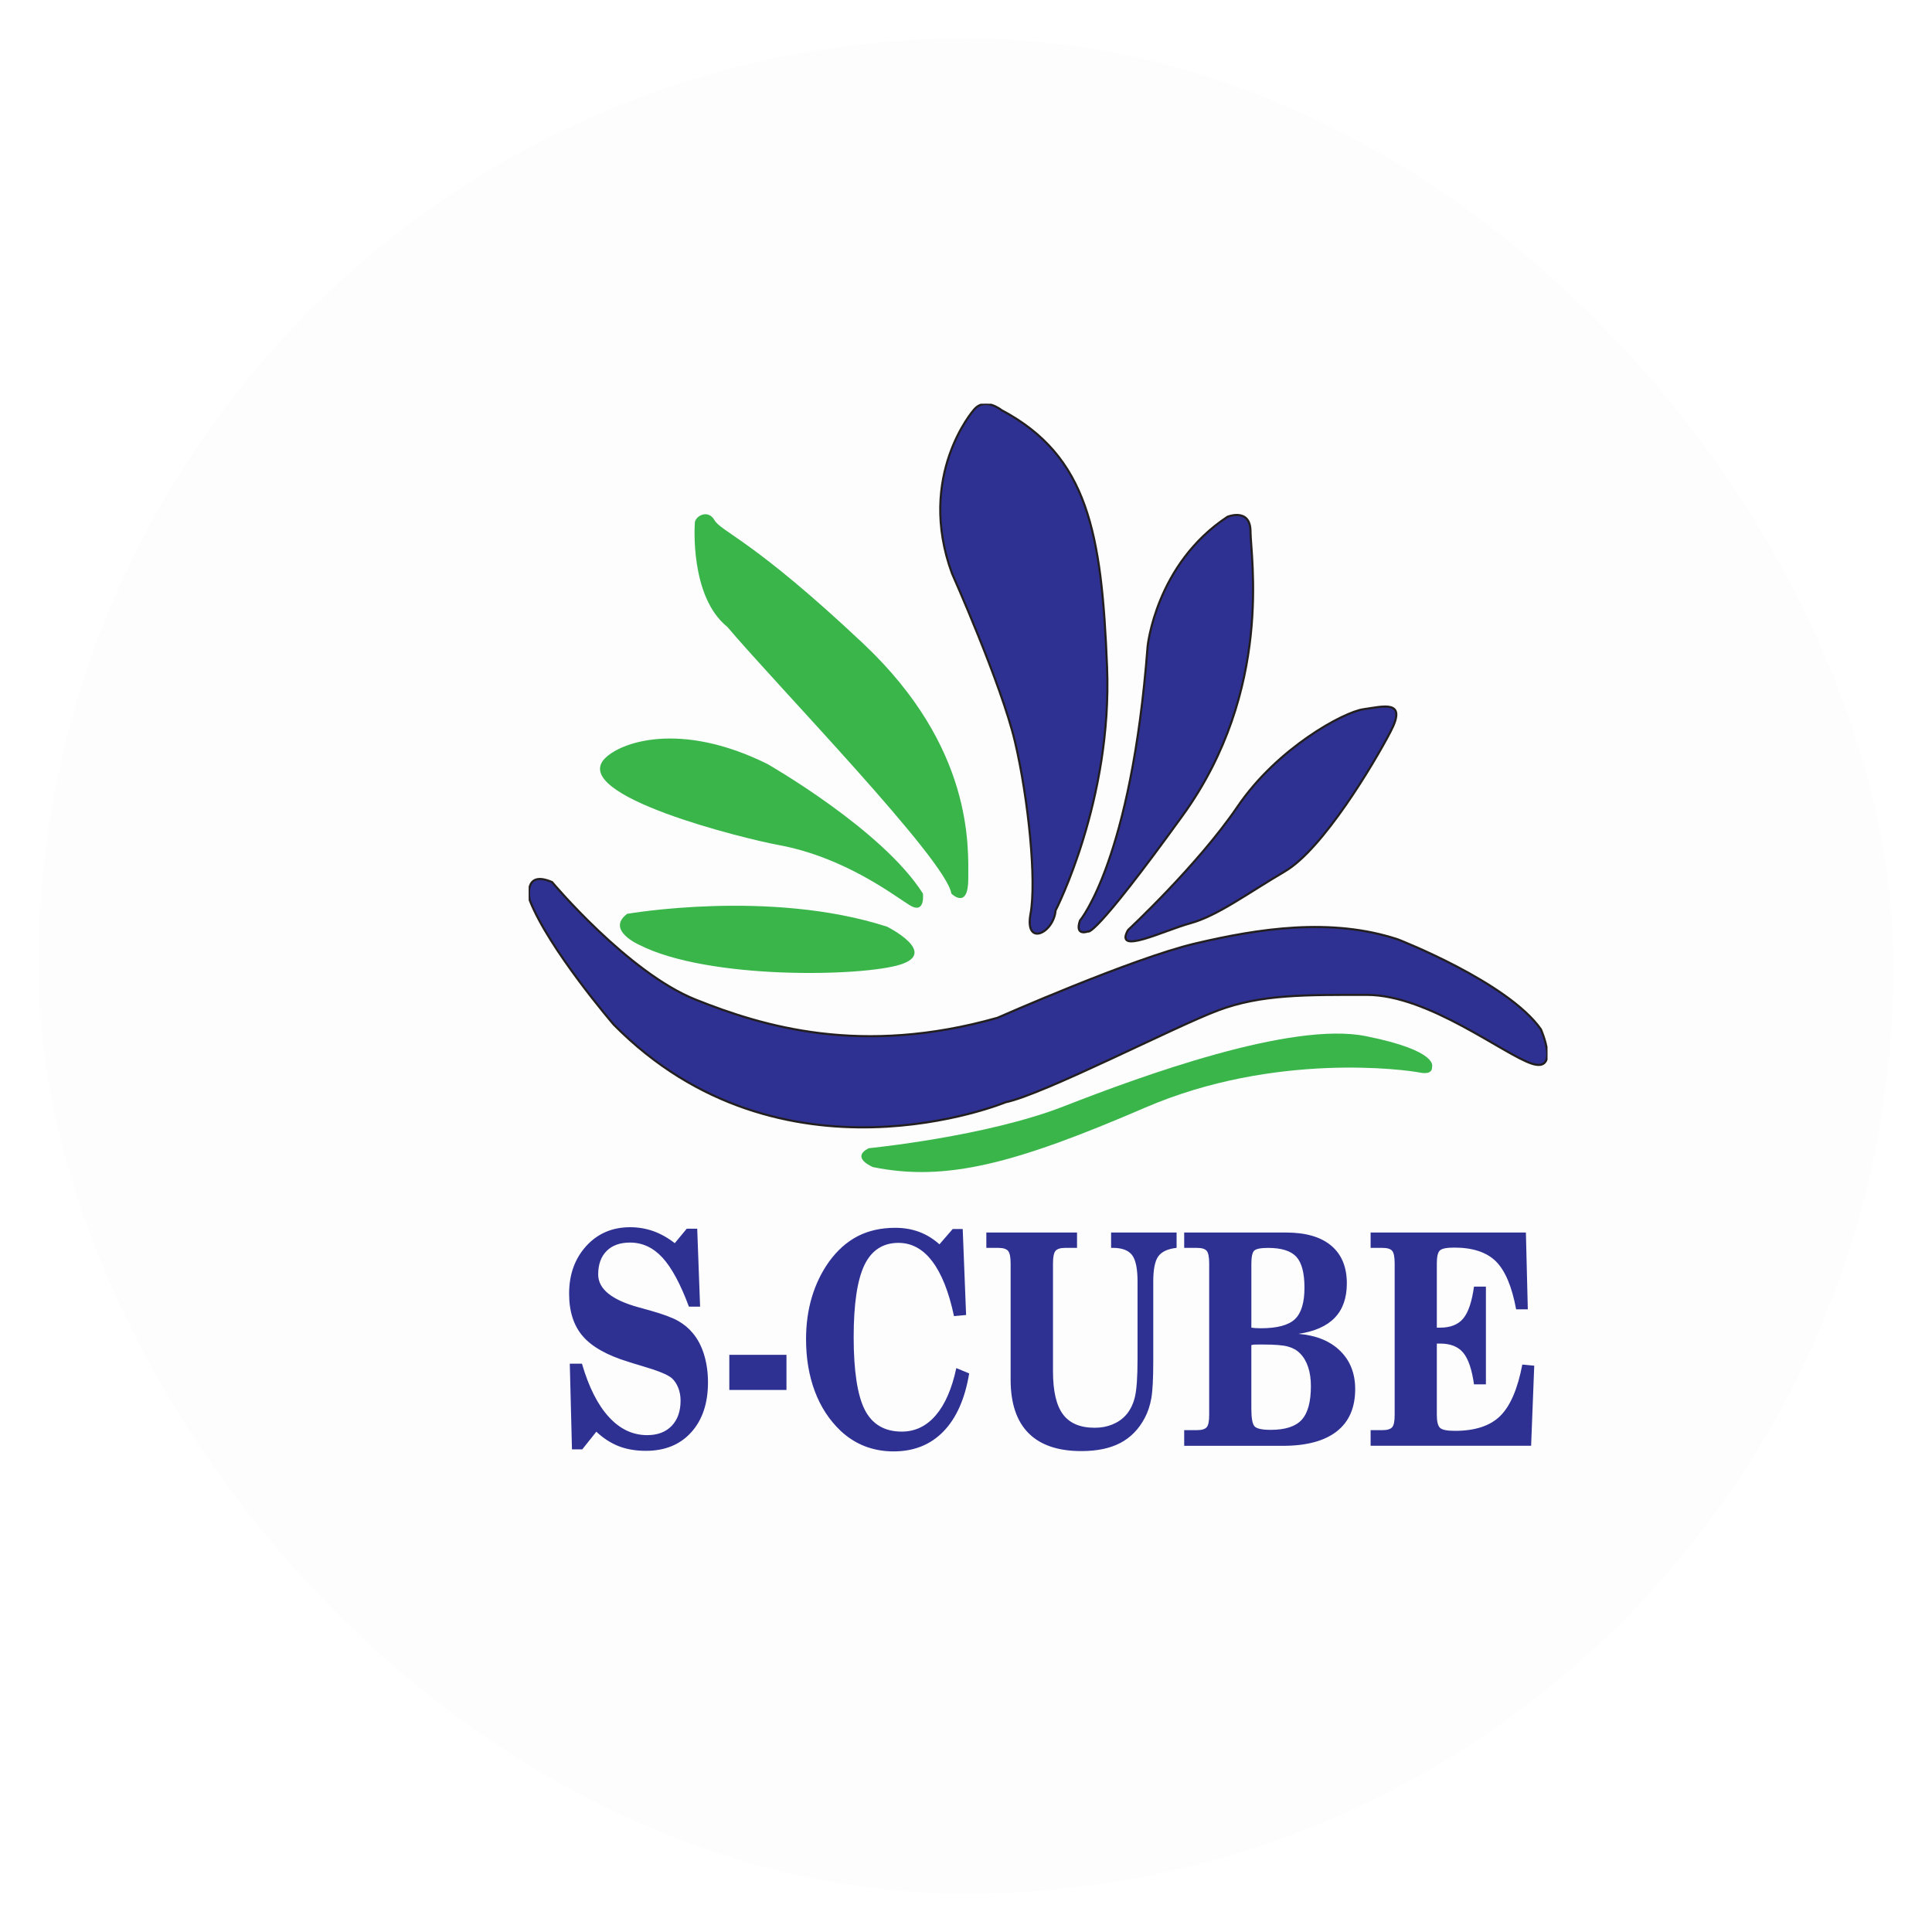 <svg width="201" height="201" viewBox="0 0 201 201" fill="none" xmlns="http://www.w3.org/2000/svg">
<g filter="url(#filter0_d_418_122)">
<rect x="4" width="193" height="193" rx="96.5" fill="#FDFDFE"/>
</g>
<g clip-path="url(#clip0_418_122)">
<path fill-rule="evenodd" clip-rule="evenodd" d="M66.514 98.305C66.514 98.305 62.994 96.76 65.247 95.074C65.247 95.074 80.104 92.474 92.287 96.409C92.287 96.409 97.64 99.079 93.696 100.343C89.752 101.608 73.699 101.959 66.517 98.305" fill="#39B54A"/>
<path fill-rule="evenodd" clip-rule="evenodd" d="M62.923 78.913C64.542 77.226 70.739 74.978 79.822 79.474C79.822 79.474 91.792 86.289 96.017 92.962C96.017 92.962 96.299 95.21 94.608 94.155C92.918 93.101 87.843 89.169 80.948 87.902C77.504 87.27 59.203 82.779 62.92 78.91" fill="#39B54A"/>
<path fill-rule="evenodd" clip-rule="evenodd" d="M72.287 54.466C72.287 54.466 71.722 62.054 75.666 65.215C80.743 71.234 98.492 89.501 98.975 92.965C98.975 92.965 100.737 94.722 100.737 91.42C100.737 88.117 101.299 77.79 89.823 66.97C78.345 56.153 75.043 55.346 74.333 54.114C73.623 52.883 72.222 53.763 72.29 54.466" fill="#39B54A"/>
<path fill-rule="evenodd" clip-rule="evenodd" d="M101.299 42.662C101.299 42.662 95.316 49.477 99.046 59.665C99.046 59.665 104.186 71.185 105.595 77.158C107.002 83.131 107.848 91.632 107.215 95.074C106.581 98.515 109.61 97.112 109.82 94.722C109.82 94.722 115.736 83.272 115.173 69.362C114.611 55.452 113.201 47.444 104.189 42.665C104.189 42.665 102.43 41.234 101.299 42.662Z" fill="#2E3192"/>
<path d="M101.299 42.662C101.299 42.662 95.316 49.477 99.046 59.665C99.046 59.665 104.186 71.185 105.595 77.158C107.002 83.131 107.848 91.632 107.215 95.074C106.581 98.515 109.61 97.112 109.82 94.722C109.82 94.722 115.736 83.272 115.173 69.362C114.611 55.452 113.201 47.444 104.189 42.665C104.189 42.665 102.43 41.234 101.299 42.662Z" stroke="#231F20" stroke-width="0.22" stroke-miterlimit="2.61"/>
<path fill-rule="evenodd" clip-rule="evenodd" d="M112.354 95.776C112.354 95.776 117.705 89.452 119.395 67.253C119.395 67.253 120.239 58.681 127.703 53.766C127.703 53.766 130.098 52.782 130.098 55.31C130.098 57.839 132.493 71.752 123.057 84.817C113.622 97.885 113.198 96.902 113.198 96.902C113.198 96.902 111.789 97.463 112.354 95.776Z" fill="#2E3192"/>
<path d="M112.354 95.776C112.354 95.776 117.705 89.452 119.395 67.253C119.395 67.253 120.239 58.681 127.703 53.766C127.703 53.766 130.098 52.782 130.098 55.31C130.098 57.839 132.493 71.752 123.057 84.817C113.622 97.885 113.198 96.902 113.198 96.902C113.198 96.902 111.789 97.463 112.354 95.776Z" stroke="#231F20" stroke-width="0.22" stroke-miterlimit="2.61"/>
<path fill-rule="evenodd" clip-rule="evenodd" d="M117.355 96.76C117.355 96.76 124.609 90.014 128.763 83.902C132.917 77.79 139.818 74.066 141.861 73.785C143.904 73.504 146.438 72.731 144.676 76.104C142.915 79.477 137.636 88.327 133.692 90.646C129.749 92.965 126.652 95.284 123.833 96.055C121.017 96.829 115.875 99.428 117.355 96.758V96.76Z" fill="#2E3192"/>
<path d="M117.355 96.76C117.355 96.76 124.609 90.014 128.763 83.902C132.917 77.79 139.818 74.066 141.861 73.785C143.904 73.504 146.438 72.731 144.676 76.104C142.915 79.477 137.636 88.327 133.692 90.646C129.749 92.965 126.652 95.284 123.833 96.055C121.017 96.829 115.875 99.428 117.355 96.758V96.76Z" stroke="#231F20" stroke-width="0.22" stroke-miterlimit="2.61"/>
<path fill-rule="evenodd" clip-rule="evenodd" d="M57.436 91.771C57.436 91.771 65.323 101.185 72.364 103.994C79.405 106.804 89.616 109.896 103.768 105.891C103.768 105.891 117.781 99.708 124.33 98.163C130.88 96.618 138.483 95.422 145.455 97.741C145.455 97.741 156.863 102.169 160.312 107.087C160.312 107.087 162.284 111.583 159.397 110.67C156.51 109.757 148.623 103.504 142.216 103.504C135.809 103.504 131.232 103.433 126.726 105.12C122.219 106.806 108.632 113.831 104.618 114.676C104.618 114.676 81.314 124.302 63.849 106.596C63.849 106.596 57.087 98.727 55.118 93.67C55.118 93.67 54.345 90.438 57.436 91.771Z" fill="#2E3192"/>
<path d="M57.436 91.771C57.436 91.771 65.323 101.185 72.364 103.994C79.405 106.804 89.616 109.896 103.768 105.891C103.768 105.891 117.781 99.708 124.33 98.163C130.879 96.618 138.483 95.422 145.455 97.741C145.455 97.741 156.863 102.169 160.312 107.087C160.312 107.087 162.284 111.583 159.397 110.67C156.51 109.757 148.623 103.504 142.216 103.504C135.809 103.504 131.232 103.433 126.726 105.12C122.219 106.806 108.632 113.831 104.618 114.676C104.618 114.676 81.314 124.302 63.849 106.596C63.849 106.596 57.087 98.727 55.118 93.67C55.118 93.67 54.345 90.438 57.436 91.771Z" stroke="#231F20" stroke-width="0.22" stroke-miterlimit="2.61"/>
<path fill-rule="evenodd" clip-rule="evenodd" d="M90.394 119.455C90.394 119.455 102.575 118.262 110.675 115.098C118.773 111.937 134.334 106.245 142.079 107.793C149.825 109.338 148.981 111.024 148.981 111.024C148.981 111.024 149.123 111.866 147.714 111.586C146.304 111.305 132.646 109.409 119.125 115.24C105.604 121.071 98.424 122.967 90.818 121.422C90.818 121.422 88.422 120.439 90.394 119.455Z" fill="#39B54A"/>
<path d="M142.595 150.417V148.788H143.83C144.33 148.788 144.663 148.684 144.838 148.485C145.012 148.286 145.097 147.856 145.097 147.193V131.45C145.097 130.779 145.01 130.338 144.838 130.134C144.663 129.929 144.33 129.826 143.83 129.826H142.595V128.229H158.75L158.949 136.218H157.734C157.299 133.856 156.598 132.196 155.636 131.234C154.669 130.278 153.225 129.796 151.297 129.796C150.483 129.796 149.98 129.902 149.781 130.114C149.581 130.324 149.483 130.771 149.483 131.452V138.125H149.835C150.906 138.125 151.706 137.807 152.231 137.172C152.76 136.537 153.132 135.431 153.35 133.853H154.59V144.025H153.35C153.132 142.469 152.76 141.371 152.231 140.736C151.706 140.101 150.906 139.782 149.835 139.782H149.483V147.193C149.483 147.875 149.59 148.324 149.805 148.54C150.016 148.755 150.54 148.861 151.37 148.861C153.473 148.861 155.046 148.338 156.087 147.305C157.133 146.27 157.895 144.488 158.378 141.965L159.618 142.082L159.293 150.414H142.598L142.595 150.417ZM130.188 131.507V138.125C130.325 138.147 130.464 138.161 130.609 138.172C130.756 138.183 130.942 138.188 131.18 138.188C132.881 138.188 134.061 137.869 134.722 137.24C135.383 136.61 135.713 135.518 135.713 133.973C135.713 132.428 135.432 131.382 134.875 130.76C134.312 130.142 133.329 129.828 131.931 129.828C131.155 129.828 130.672 129.926 130.478 130.12C130.284 130.313 130.188 130.779 130.188 131.507ZM130.188 146.58C130.188 147.523 130.292 148.117 130.502 148.373C130.713 148.629 131.278 148.758 132.196 148.758C133.714 148.758 134.79 148.409 135.429 147.708C136.066 147.008 136.382 145.839 136.382 144.204C136.382 143.461 136.287 142.801 136.093 142.223C135.899 141.64 135.615 141.164 135.246 140.796C134.916 140.463 134.495 140.226 133.99 140.09C133.487 139.951 132.627 139.88 131.409 139.88H131.057C130.822 139.88 130.644 139.88 130.524 139.886C130.404 139.891 130.289 139.91 130.186 139.943V146.586L130.188 146.58ZM123.2 150.417V148.788H124.53C125.029 148.788 125.368 148.684 125.54 148.485C125.715 148.286 125.8 147.856 125.8 147.193V131.444C125.8 130.779 125.712 130.338 125.54 130.134C125.368 129.929 125.029 129.826 124.53 129.826H123.2V128.229H133.799C135.847 128.229 137.412 128.684 138.493 129.591C139.58 130.504 140.121 131.815 140.121 133.52C140.121 135.033 139.703 136.221 138.87 137.09C138.037 137.962 136.776 138.518 135.096 138.771C136.942 138.929 138.387 139.518 139.427 140.542C140.468 141.561 140.99 142.888 140.99 144.518C140.99 146.45 140.351 147.918 139.072 148.918C137.792 149.918 135.921 150.42 133.46 150.42H123.2V150.417ZM112.051 128.229V129.826H110.817C110.317 129.826 109.984 129.932 109.809 130.144C109.634 130.354 109.55 130.79 109.55 131.444V142.67C109.55 144.725 109.897 146.215 110.588 147.142C111.279 148.074 112.379 148.54 113.895 148.54C114.556 148.54 115.162 148.428 115.719 148.202C116.276 147.976 116.738 147.659 117.112 147.248C117.565 146.747 117.885 146.112 118.071 145.343C118.256 144.57 118.347 143.253 118.347 141.379V133.322C118.347 131.981 118.155 131.063 117.773 130.567C117.388 130.071 116.719 129.823 115.766 129.823H115.596V128.226H122.41V129.823C121.501 129.926 120.87 130.213 120.515 130.695C120.16 131.177 119.982 132.052 119.982 133.322V141.649C119.982 143.411 119.917 144.676 119.783 145.455C119.646 146.229 119.42 146.916 119.098 147.515C118.483 148.687 117.636 149.553 116.555 150.123C115.476 150.687 114.122 150.967 112.499 150.967C110.071 150.967 108.239 150.343 106.999 149.093C105.759 147.842 105.142 145.989 105.142 143.526V131.444C105.142 130.788 105.055 130.354 104.882 130.144C104.708 129.935 104.374 129.826 103.875 129.826H102.616V128.229H112.057H112.051ZM100.83 142.888C100.395 145.515 99.505 147.529 98.161 148.916C96.82 150.302 95.086 151 92.967 151C91.902 151 90.905 150.82 89.976 150.463C89.051 150.101 88.209 149.567 87.45 148.856C86.273 147.733 85.38 146.368 84.771 144.744C84.165 143.125 83.859 141.316 83.859 139.324C83.859 137.771 84.058 136.324 84.457 134.97C84.859 133.624 85.448 132.395 86.229 131.292C87.092 130.093 88.092 129.202 89.228 128.613C90.359 128.03 91.662 127.738 93.131 127.738C94.027 127.738 94.854 127.877 95.616 128.158C96.381 128.439 97.085 128.875 97.738 129.455L99.117 127.861H100.158L100.51 136.809L99.251 136.926C98.721 134.417 97.968 132.518 96.995 131.232C96.026 129.946 94.849 129.305 93.472 129.305C91.85 129.305 90.667 130.079 89.924 131.629C89.184 133.183 88.813 135.681 88.813 139.128C88.813 142.575 89.201 145.177 89.974 146.681C90.749 148.188 92.03 148.94 93.819 148.94C95.206 148.94 96.383 148.376 97.353 147.245C98.32 146.117 99.033 144.48 99.491 142.332L100.83 142.886V142.888ZM75.876 144.61V140.954H81.822V144.61H75.876ZM59.506 150.785L59.279 141.872H60.544C61.254 144.305 62.183 146.153 63.341 147.414C64.493 148.679 65.823 149.308 67.331 149.308C68.412 149.308 69.259 148.986 69.879 148.346C70.493 147.706 70.805 146.831 70.805 145.719C70.805 145.229 70.723 144.777 70.556 144.368C70.392 143.959 70.168 143.624 69.884 143.373C69.466 143.014 68.434 142.594 66.79 142.114C66.184 141.935 65.711 141.793 65.373 141.679C63.16 141.003 61.574 140.112 60.629 139.011C59.684 137.916 59.209 136.439 59.209 134.591C59.209 132.589 59.804 130.94 60.992 129.632C62.18 128.327 63.704 127.676 65.566 127.676C66.405 127.676 67.205 127.815 67.975 128.085C68.74 128.362 69.483 128.777 70.201 129.335L71.449 127.828H72.536L72.836 135.94H71.673C70.794 133.578 69.873 131.875 68.915 130.834C67.953 129.793 66.834 129.273 65.55 129.273C64.501 129.273 63.687 129.564 63.106 130.153C62.524 130.736 62.234 131.55 62.234 132.591C62.234 134.104 63.644 135.245 66.454 136.014C66.978 136.158 67.374 136.264 67.653 136.346C68.991 136.725 69.961 137.085 70.556 137.428C71.154 137.766 71.668 138.196 72.096 138.719C72.596 139.319 72.981 140.057 73.251 140.937C73.519 141.817 73.656 142.777 73.656 143.815C73.656 145.997 73.074 147.728 71.913 149.014C70.753 150.3 69.18 150.94 67.194 150.94C66.145 150.94 65.209 150.782 64.381 150.463C63.556 150.142 62.775 149.638 62.041 148.951L60.58 150.785H59.514H59.506Z" fill="#2E3192"/>
</g>
<defs>
<filter id="filter0_d_418_122" x="0" y="0" width="201" height="201" filterUnits="userSpaceOnUse" color-interpolation-filters="sRGB">
<feFlood flood-opacity="0" result="BackgroundImageFix"/>
<feColorMatrix in="SourceAlpha" type="matrix" values="0 0 0 0 0 0 0 0 0 0 0 0 0 0 0 0 0 0 127 0" result="hardAlpha"/>
<feOffset dy="4"/>
<feGaussianBlur stdDeviation="2"/>
<feComposite in2="hardAlpha" operator="out"/>
<feColorMatrix type="matrix" values="0 0 0 0 0 0 0 0 0 0 0 0 0 0 0 0 0 0 0.25 0"/>
<feBlend mode="normal" in2="BackgroundImageFix" result="effect1_dropShadow_418_122"/>
<feBlend mode="normal" in="SourceGraphic" in2="effect1_dropShadow_418_122" result="shape"/>
</filter>
<clipPath id="clip0_418_122">
<rect width="106" height="109" fill="white" transform="translate(55 42)"/>
</clipPath>
</defs>
</svg>
